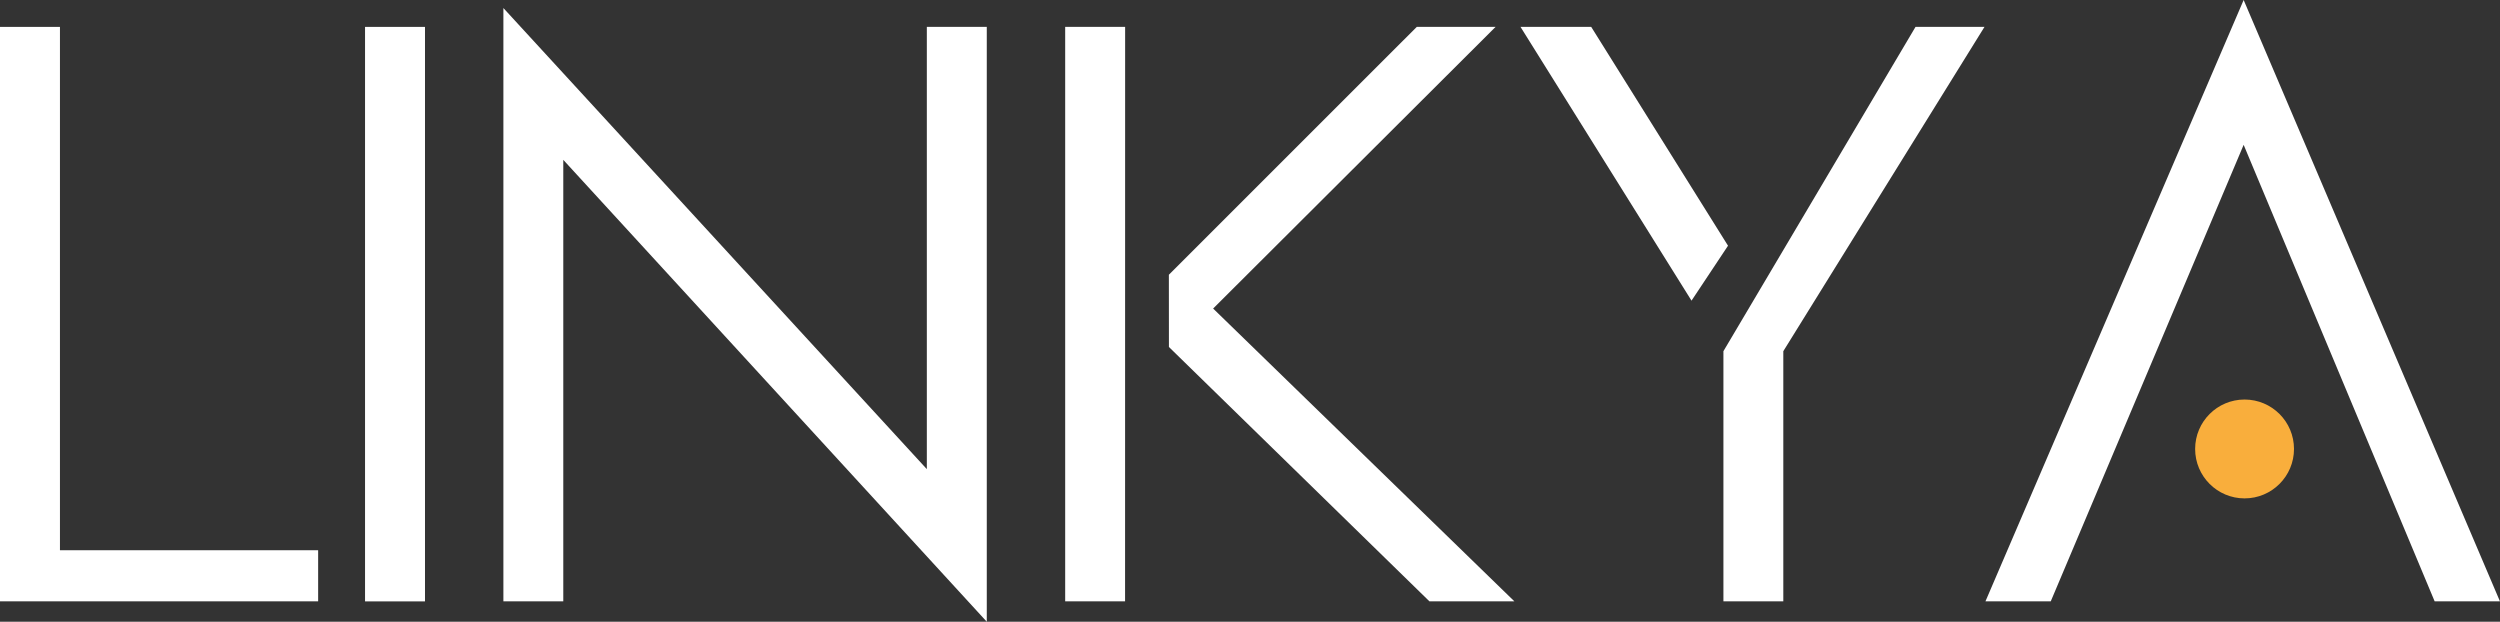 <svg id="Camada_1" data-name="Camada 1" xmlns="http://www.w3.org/2000/svg" viewBox="0 0 434.95 108.17"><rect x="0" y="0" width="434.95" height="108.17" fill="#333333" stroke="none"/><defs><style>.cls-1{fill:#fff;}.cls-2{fill:#f9ae3c;}</style></defs><title>logo_final2coral</title><path class="cls-1" d="M0,4.68H10.43V95.73H55.35v8.89H0Z"/><path class="cls-1" d="M63.51,4.68H73.94v99.95H63.51Z"/><path class="cls-1" d="M87.58,1.4l73.67,80.22V4.68h10.43V108.17L98,27.81v76.81H87.58Z"/><path class="cls-1" d="M195.74,104.62H185.32V4.68h10.43Zm7.62-56.82L246.49,4.68h13.71l-49.14,49,52.41,50.94H248.69L203.37,60.37Z"/><path class="cls-1" d="M264.54,4.68h12.3l23.8,38.07-6.35,9.56Zm68.72,0h12l-35,56.42v43.52H299.84V61.1Z"/><path class="cls-1" d="M390.35,0l44.59,104.62H423.58L390.35,25.2l-33.56,79.42H345.43Z"/><circle class="cls-2" cx="390.51" cy="78.11" r="8.6"/></svg>